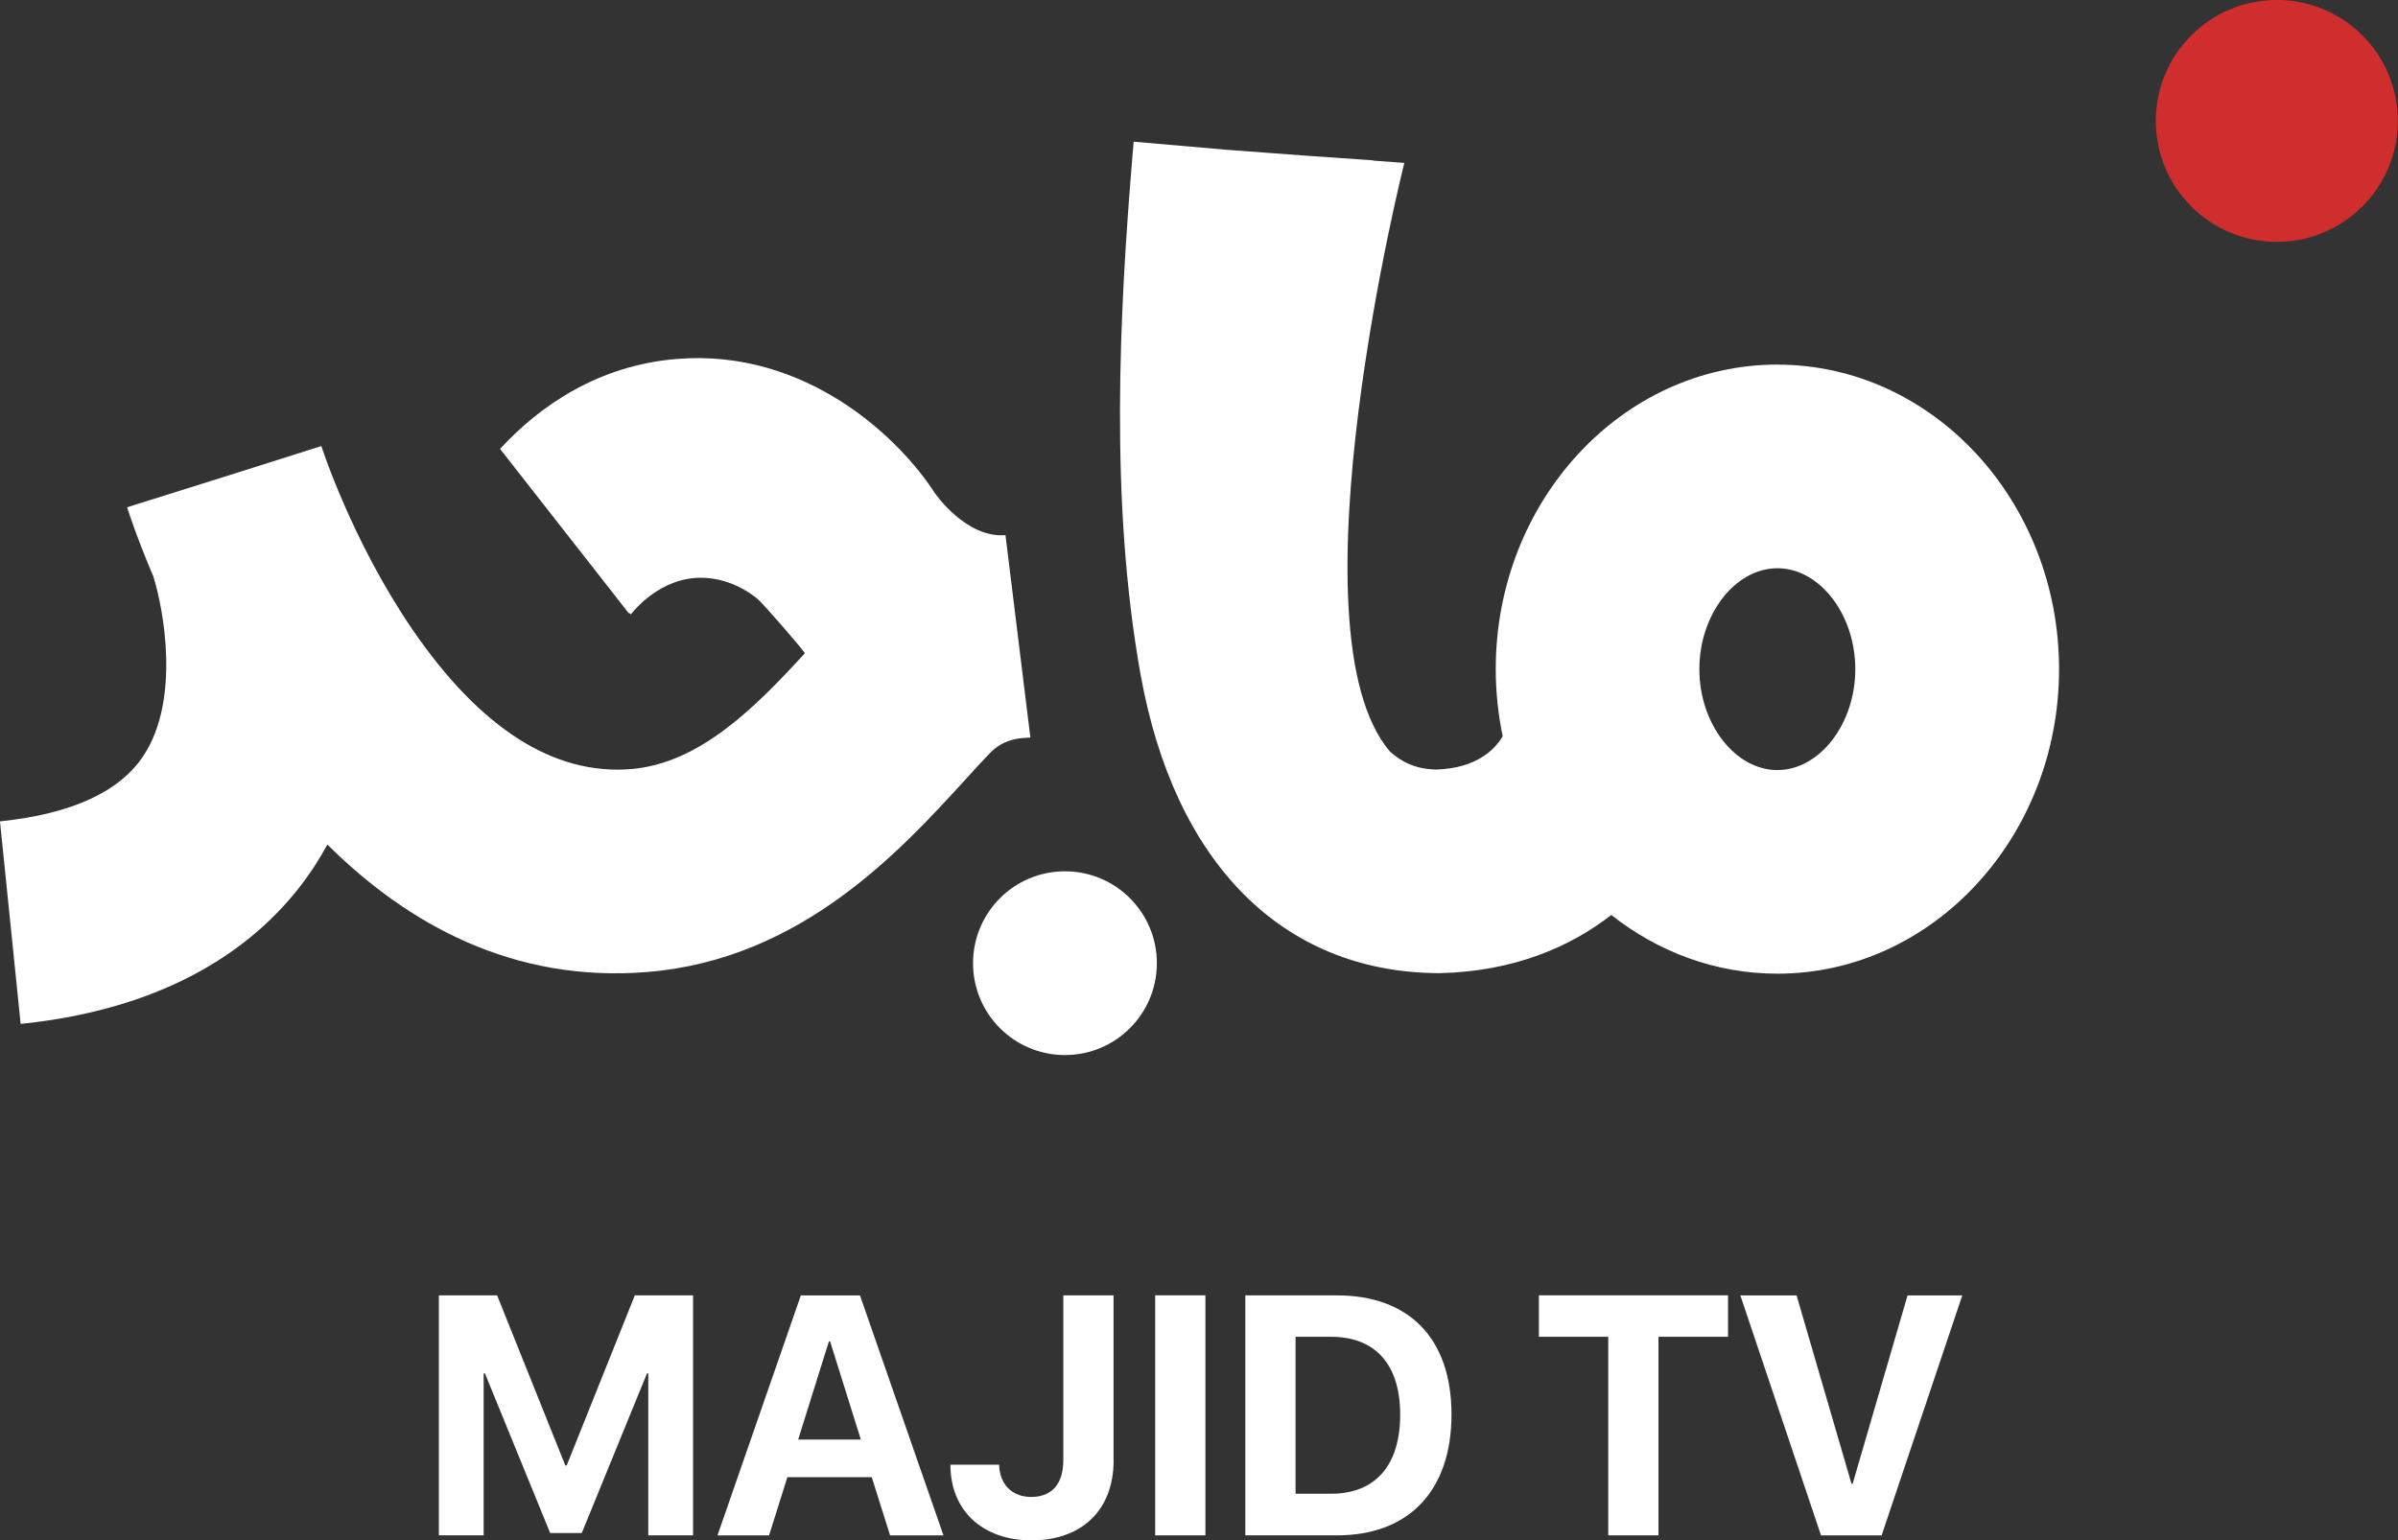<svg fill="none" version="1.1" viewBox="0 0 622.48 400" xmlns="http://www.w3.org/2000/svg">
 <rect x="0" y="0" width="622.48" height="400" fill="#333333" stroke="none"/>
 <g transform="matrix(2.11 0 0 2.11 -242.66 -189.91)" fill="#fff">
  <path d="m184.72 270.35h-0.166l-8.391-20.933h-7.166v29.532h5.509v-19.931h0.157l8.027 19.649h3.885l8.027-19.649h0.158v19.931h5.508v-29.532h-7.165z"/>
  <path d="m213.53 249.42-10.256 29.532h6.346l2.253-7.166h10.379l2.254 7.166h6.569l-10.272-29.532zm-0.332 17.744 3.786-12.094h0.141l3.785 12.094h-7.72z"/>
  <path d="m252 269.7v-20.287h-6.179v20.245c0 2.966-1.392 4.565-3.968 4.565-2.336 0-3.894-1.574-3.927-3.968h-5.997c0 5.649 3.951 9.311 9.99 9.311s10.09-3.587 10.09-9.866"/>
  <path d="m263.3 249.41h-6.179v29.54h6.179z"/>
  <path d="m268.21 278.95h11.275c8.863 0 14.09-5.509 14.09-14.878s-5.227-14.654-14.09-14.654h-11.275v29.54zm6.18-24.437h4.357c5.451 0 8.516 3.396 8.516 9.576 0 6.179-2.99 9.741-8.516 9.741h-4.357z"/>
  <path d="m319.04 278.95v-24.437h8.557v-5.103h-23.269v5.103h8.533v24.437z"/>
  <path d="m342.93 272.59h-0.149l-6.752-23.17h-6.917l9.924 29.532h7.456l9.924-29.532h-6.735z"/>
  <path d="m333.67 134.87c-19.111 0-34.651 16.816-34.651 37.475 0 2.842 0.306 5.6 0.853 8.268-0.977 1.648-3.214 3.926-8.143 4.092-1.375-0.025-3.545-0.249-5.724-2.212-12.707-14.861 1.765-72.441 1.765-72.441l-3.852-0.282v-0.033l-8.566-0.596-9.551-0.713-11.324-0.986-0.124 1.409c-1.648 19.773-2.833 42.86 0.961 64.099 4.15 23.236 17.421 36.622 36.473 36.813h0.39c9.07-0.215 15.979-3.214 21.065-7.157 5.732 4.531 12.79 7.223 20.428 7.223 19.102 0 34.651-16.816 34.651-37.475 0-20.66-15.549-37.476-34.651-37.476m0 49.893c-5.202 0-9.601-5.683-9.601-12.417 0-6.735 4.399-12.418 9.601-12.418s9.584 5.683 9.584 12.418c0 6.734-4.39 12.417-9.584 12.417z"/>
  <path d="m246.02 197.23c-6.246 0-11.307 5.061-11.307 11.307s5.061 11.307 11.307 11.307 11.308-5.061 11.308-11.307-5.062-11.307-11.308-11.307z"/>
  <path d="m238.71 155.86c-4.871 0.406-8.673-5.144-8.714-5.202l0.091 0.149c-4.308-6.801-15.855-17.951-31.859-16.626-9.527 0.787-16.75 5.675-21.704 11.067l15.806 20.188 0.289 0.124-0.074 0.157c0.033-0.058 3.04-4.175 7.903-4.581 2.808-0.232 5.657 0.821 7.803 2.618 0.654 0.547 5.865 6.544 5.765 6.652-6.055 6.602-12.914 13.544-21.355 14.24-9.535 0.787-18.605-5.012-26.964-17.247-7.389-10.819-11.125-22.391-11.158-22.499l-11.945 3.778-11.953 3.752c0.174 0.547 1.226 3.819 3.239 8.541 1.267 4.084 3.297 15.043-1.16 21.935-2.924 4.523-8.889 7.265-17.719 8.176l2.543 24.926c21.016-2.154 31.362-11.896 36.333-19.691 0.505-0.787 0.96-1.582 1.399-2.385 9.85 9.783 22.864 17.064 39.448 15.681 18.87-1.566 31.055-14.911 39.115-23.75 0.92-1.01 1.997-2.195 2.982-3.214 1.036-1.085 2.436-1.69 3.927-1.814l1.019-0.066-3.065-24.909z"/>
 </g>
 <path transform="matrix(2.11 0 0 2.11 -242.66 -189.91)" d="m395.11 119.77c8.226 0 14.886-6.66 14.886-14.886 0-8.226-6.668-14.886-14.886-14.886-8.217 0-14.885 6.668-14.885 14.886 0 8.217 6.668 14.886 14.885 14.886z" fill="#d02d2e"/>
</svg>
